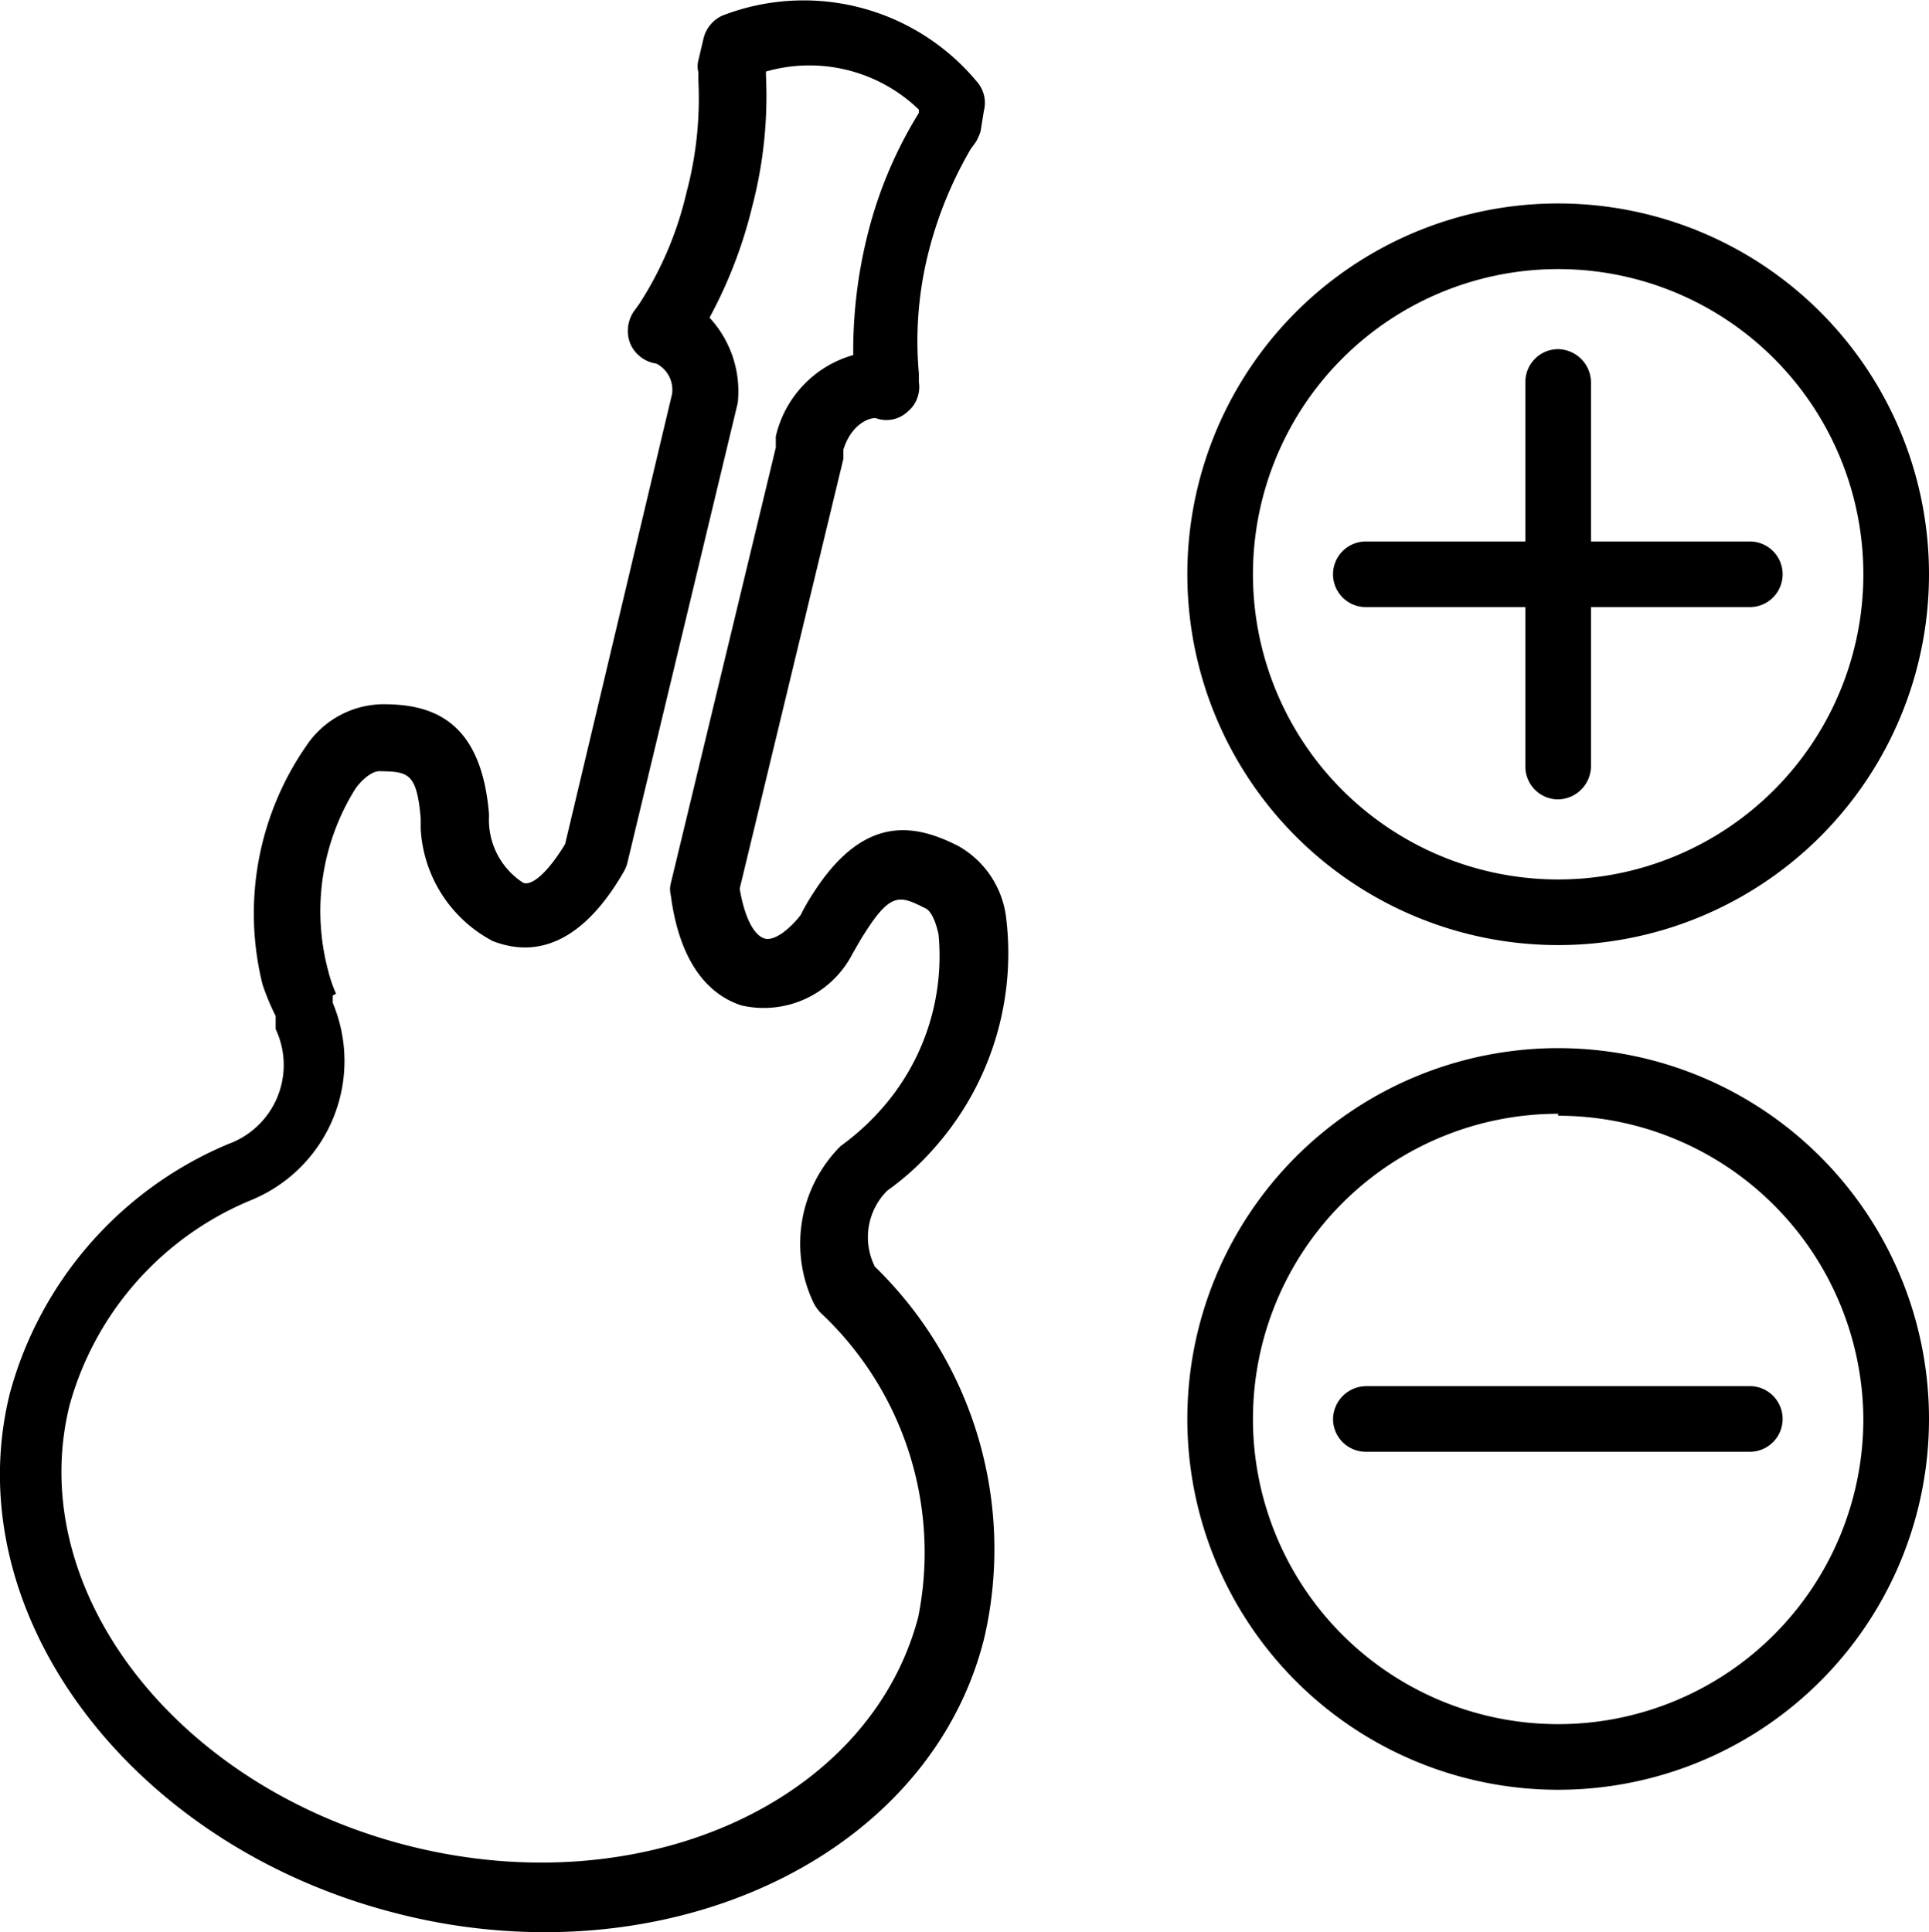 <svg xmlns="http://www.w3.org/2000/svg" viewBox="0 0 29.39 29.44"><g id="Capa_2" data-name="Capa 2"><g id="Capa_1-2" data-name="Capa 1"><path d="M8.3,29.44a9.08,9.08,0,0,1-2.23-.28C2,28.14-.68,24.58.15,21.23a5.75,5.75,0,0,1,3.33-3.8,1.28,1.28,0,0,0,.72-1.75l0-.12,0-.08h0A3.53,3.53,0,0,1,4,15a4.48,4.48,0,0,1,.67-3.64,1.42,1.42,0,0,1,1.17-.63c.73,0,1.49.23,1.61,1.67v.05a1.14,1.14,0,0,0,.52,1c.14.06.4-.19.64-.59L10.24,6A.45.45,0,0,0,10,5.54a.51.51,0,0,1-.4-.31.53.53,0,0,1,.06-.49l.08-.11a5.34,5.34,0,0,0,.72-1.7,5.57,5.57,0,0,0,.18-1.71V1.1a.36.36,0,0,1,0-.18l.08-.34A.52.52,0,0,1,11,.24a3.43,3.43,0,0,1,3.88,1,.49.49,0,0,1,.11.45L14.94,2a.77.77,0,0,1-.07.16l-.08.11a6.07,6.07,0,0,0-.65,1.6A5.51,5.51,0,0,0,14,5.69l0,.13a.49.49,0,0,1-.18.46.47.47,0,0,1-.48.09c-.14,0-.38.13-.49.48l0,.14s0,0,0,0h0l-1.58,6.55c.07.42.21.71.38.76s.43-.2.55-.36a3,3,0,0,1,.19-.33c.78-1.22,1.56-1.05,2.21-.72a1.45,1.45,0,0,1,.73,1.1,4.47,4.47,0,0,1-1.12,3.53,4.12,4.12,0,0,1-.69.62,1,1,0,0,0-.19,1.16A6,6,0,0,1,15,24.94C14.33,27.68,11.53,29.44,8.3,29.44ZM5.07,15.17l0,0,0,.11a2.29,2.29,0,0,1-1.23,3,4.75,4.75,0,0,0-2.78,3.13c-.7,2.82,1.63,5.83,5.19,6.72s7-.68,7.74-3.49A5,5,0,0,0,12.5,20a.71.71,0,0,1-.1-.14,2.1,2.1,0,0,1,.41-2.4,3.76,3.76,0,0,0,.6-.54,3.51,3.51,0,0,0,.89-2.68c-.05-.24-.13-.37-.2-.4-.38-.19-.52-.26-.92.37-.06.09-.12.2-.19.32a1.52,1.52,0,0,1-1.69.79c-.41-.13-.93-.53-1.08-1.68a.37.37,0,0,1,0-.18l1.6-6.64,0,0,0-.17A1.68,1.68,0,0,1,13,5.41a7.28,7.28,0,0,1,.21-1.8A6.51,6.51,0,0,1,14,1.72l0-.05a2.4,2.4,0,0,0-2.33-.58v.06a6.65,6.65,0,0,1-.21,2,7,7,0,0,1-.65,1.69,1.65,1.65,0,0,1,.43,1.3l-1.68,7a.5.5,0,0,1-.05.13c-.8,1.4-1.63,1.21-2,1.07a2.06,2.06,0,0,1-1.1-1.71s0-.14,0-.16c-.06-.71-.2-.71-.63-.72h0c-.07,0-.21.06-.36.26A3.52,3.52,0,0,0,5,14.79a2.06,2.06,0,0,0,.12.35Z"/><path d="M23.74,14.4a5.65,5.65,0,1,1,5.65-5.65A5.65,5.65,0,0,1,23.74,14.4Zm0-10.3a4.65,4.65,0,1,0,4.65,4.65A4.65,4.65,0,0,0,23.74,4.1Z"/><path d="M23.74,27.27a5.65,5.65,0,1,1,5.65-5.65A5.65,5.65,0,0,1,23.74,27.27Zm0-10.3a4.65,4.65,0,1,0,4.65,4.65A4.65,4.65,0,0,0,23.74,17Z"/><path d="M26.66,9.25H20.81a.5.5,0,0,1,0-1h5.85a.5.5,0,0,1,0,1Z"/><path d="M26.66,22.12H20.81a.5.5,0,0,1-.5-.5.51.51,0,0,1,.5-.5h5.85a.5.5,0,0,1,.5.5A.5.5,0,0,1,26.66,22.12Z"/><path d="M23.74,12.18a.5.5,0,0,1-.5-.5V5.82a.5.5,0,0,1,.5-.5.51.51,0,0,1,.5.5v5.86A.51.51,0,0,1,23.74,12.18Z"/></g></g></svg>